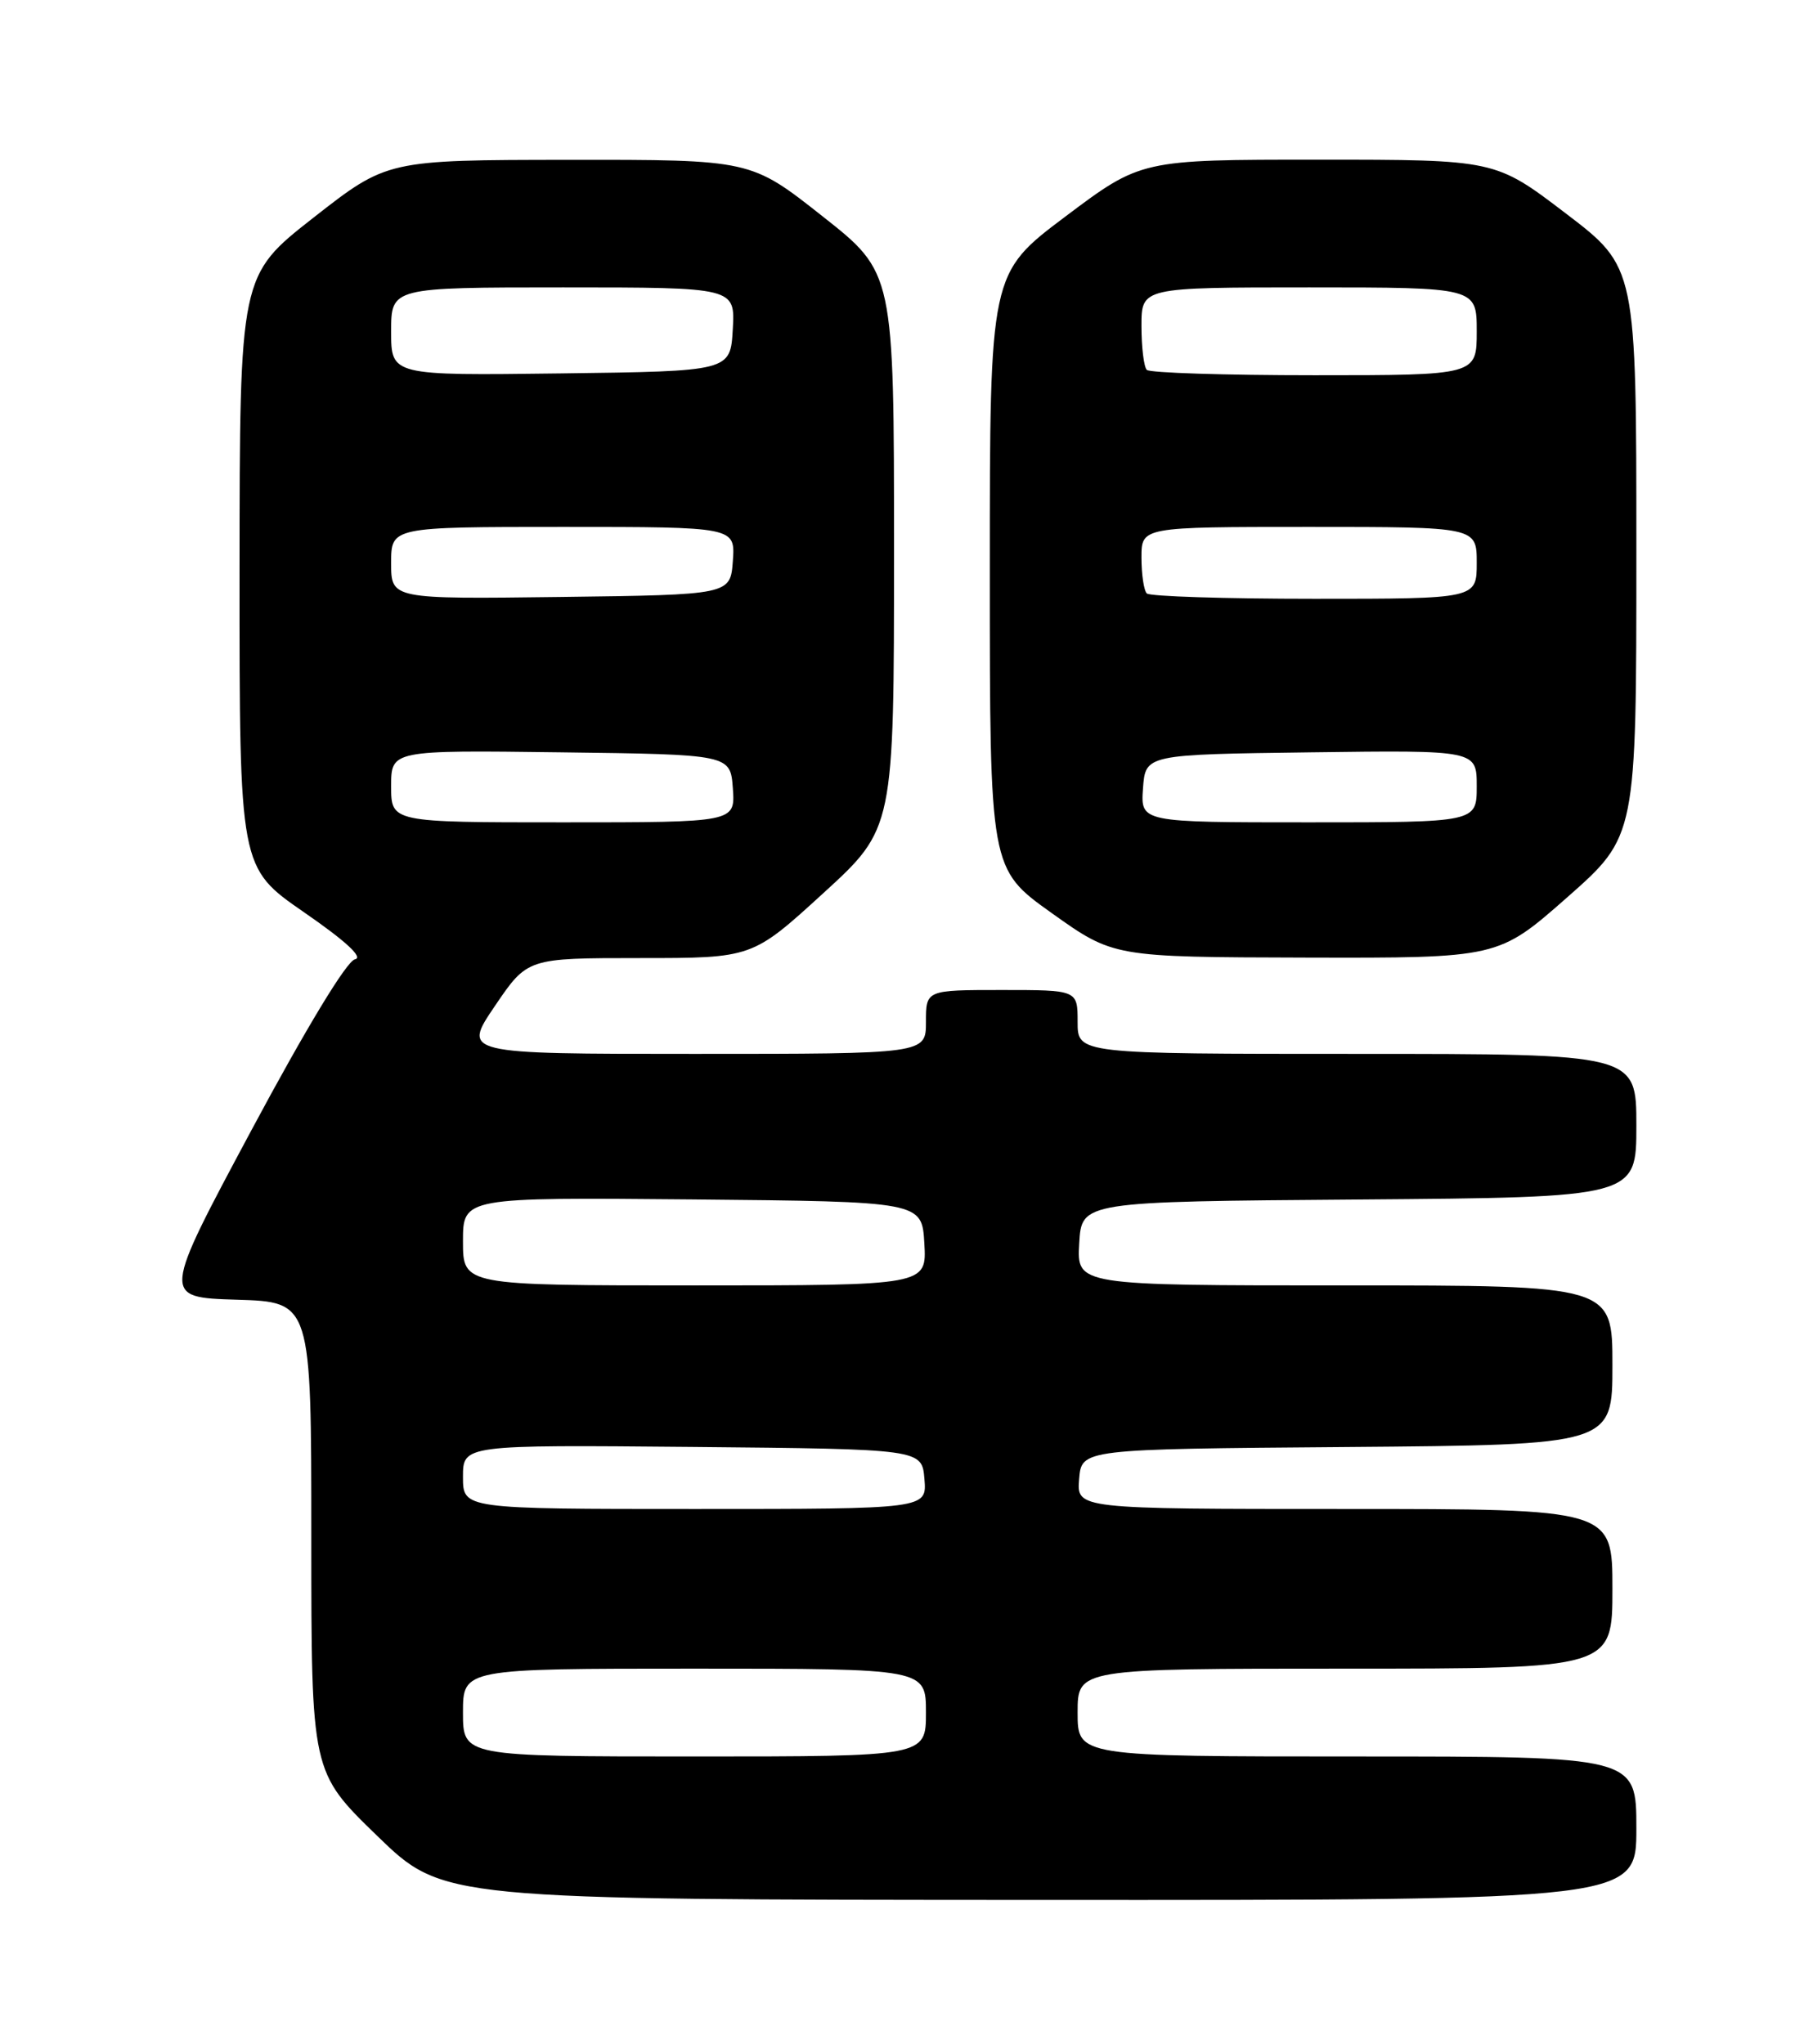 <?xml version="1.0" encoding="UTF-8" standalone="no"?>
<!DOCTYPE svg PUBLIC "-//W3C//DTD SVG 1.1//EN" "http://www.w3.org/Graphics/SVG/1.1/DTD/svg11.dtd" >
<svg xmlns="http://www.w3.org/2000/svg" xmlns:xlink="http://www.w3.org/1999/xlink" version="1.1" viewBox="0 0 226 256">
 <g >
 <path fill="currentColor"
d=" M 205.00 229.00 C 205.00 220.00 205.00 220.00 170.00 220.00 C 135.00 220.00 135.00 220.00 135.00 214.50 C 135.00 209.00 135.00 209.00 168.50 209.00 C 202.00 209.00 202.00 209.00 202.00 199.00 C 202.00 189.00 202.00 189.00 168.44 189.00 C 134.88 189.00 134.88 189.00 135.19 185.25 C 135.50 181.50 135.50 181.50 168.75 181.24 C 202.00 180.97 202.00 180.97 202.00 170.99 C 202.00 161.00 202.00 161.00 168.45 161.00 C 134.90 161.00 134.90 161.00 135.20 155.75 C 135.50 150.50 135.50 150.50 170.25 150.24 C 205.00 149.97 205.00 149.97 205.00 140.99 C 205.00 132.00 205.00 132.00 170.00 132.00 C 135.00 132.00 135.00 132.00 135.00 128.00 C 135.00 124.00 135.00 124.00 125.50 124.00 C 116.00 124.00 116.00 124.00 116.00 128.00 C 116.00 132.00 116.00 132.00 86.96 132.00 C 57.93 132.00 57.93 132.00 62.00 126.00 C 66.07 120.00 66.07 120.00 80.16 120.00 C 94.24 120.00 94.24 120.00 103.12 111.89 C 112.00 103.78 112.00 103.78 112.00 68.97 C 112.00 34.15 112.00 34.15 103.03 27.08 C 94.06 20.00 94.06 20.00 71.28 20.02 C 48.50 20.04 48.50 20.04 39.26 27.27 C 30.03 34.50 30.03 34.50 30.01 71.58 C 30.00 108.67 30.00 108.67 38.07 114.25 C 43.36 117.90 45.56 119.94 44.46 120.16 C 43.44 120.37 38.37 128.73 31.53 141.50 C 20.28 162.50 20.28 162.50 29.64 162.79 C 39.00 163.07 39.00 163.07 39.00 192.51 C 39.00 221.94 39.00 221.94 47.25 229.94 C 55.50 237.94 55.50 237.94 130.25 237.97 C 205.00 238.00 205.00 238.00 205.00 229.00 Z  M 196.35 112.38 C 205.00 104.75 205.00 104.75 205.00 69.11 C 205.00 33.47 205.00 33.47 196.17 26.74 C 187.33 20.00 187.33 20.00 165.14 20.00 C 142.95 20.00 142.95 20.00 133.47 27.12 C 124.00 34.24 124.00 34.24 124.00 71.54 C 124.00 108.83 124.00 108.83 131.75 114.36 C 139.50 119.88 139.50 119.88 163.60 119.94 C 187.70 120.00 187.70 120.00 196.35 112.38 Z  M 58.00 214.50 C 58.00 209.00 58.00 209.00 87.00 209.00 C 116.00 209.00 116.00 209.00 116.00 214.50 C 116.00 220.00 116.00 220.00 87.00 220.00 C 58.00 220.00 58.00 220.00 58.00 214.50 Z  M 58.00 184.98 C 58.00 180.97 58.00 180.97 86.75 181.23 C 115.50 181.50 115.50 181.50 115.81 185.25 C 116.12 189.00 116.12 189.00 87.06 189.00 C 58.00 189.00 58.00 189.00 58.00 184.98 Z  M 58.00 155.48 C 58.00 149.97 58.00 149.97 86.75 150.23 C 115.50 150.50 115.50 150.50 115.80 155.75 C 116.10 161.00 116.10 161.00 87.05 161.00 C 58.00 161.00 58.00 161.00 58.00 155.48 Z  M 49.00 98.48 C 49.00 93.96 49.00 93.96 70.25 94.23 C 91.50 94.50 91.50 94.50 91.81 98.75 C 92.11 103.00 92.11 103.00 70.56 103.00 C 49.00 103.00 49.00 103.00 49.00 98.48 Z  M 49.00 70.52 C 49.00 66.00 49.00 66.00 70.56 66.00 C 92.11 66.00 92.11 66.00 91.81 70.25 C 91.50 74.50 91.50 74.50 70.25 74.77 C 49.00 75.04 49.00 75.04 49.00 70.52 Z  M 49.00 41.52 C 49.00 36.00 49.00 36.00 70.55 36.00 C 92.10 36.00 92.10 36.00 91.80 41.25 C 91.50 46.50 91.50 46.50 70.25 46.77 C 49.00 47.04 49.00 47.04 49.00 41.52 Z  M 143.19 98.75 C 143.50 94.50 143.50 94.50 164.25 94.23 C 185.00 93.96 185.00 93.96 185.00 98.48 C 185.00 103.00 185.00 103.00 163.94 103.00 C 142.89 103.00 142.89 103.00 143.19 98.75 Z  M 143.67 74.33 C 143.30 73.97 143.00 71.94 143.00 69.83 C 143.00 66.00 143.00 66.00 164.00 66.00 C 185.00 66.00 185.00 66.00 185.00 70.50 C 185.00 75.00 185.00 75.00 164.67 75.00 C 153.48 75.00 144.03 74.70 143.67 74.33 Z  M 143.67 46.33 C 143.30 45.97 143.00 43.49 143.00 40.83 C 143.00 36.00 143.00 36.00 164.00 36.00 C 185.00 36.00 185.00 36.00 185.00 41.50 C 185.00 47.00 185.00 47.00 164.67 47.00 C 153.48 47.00 144.03 46.70 143.67 46.33 Z "/>
</g>
</svg>